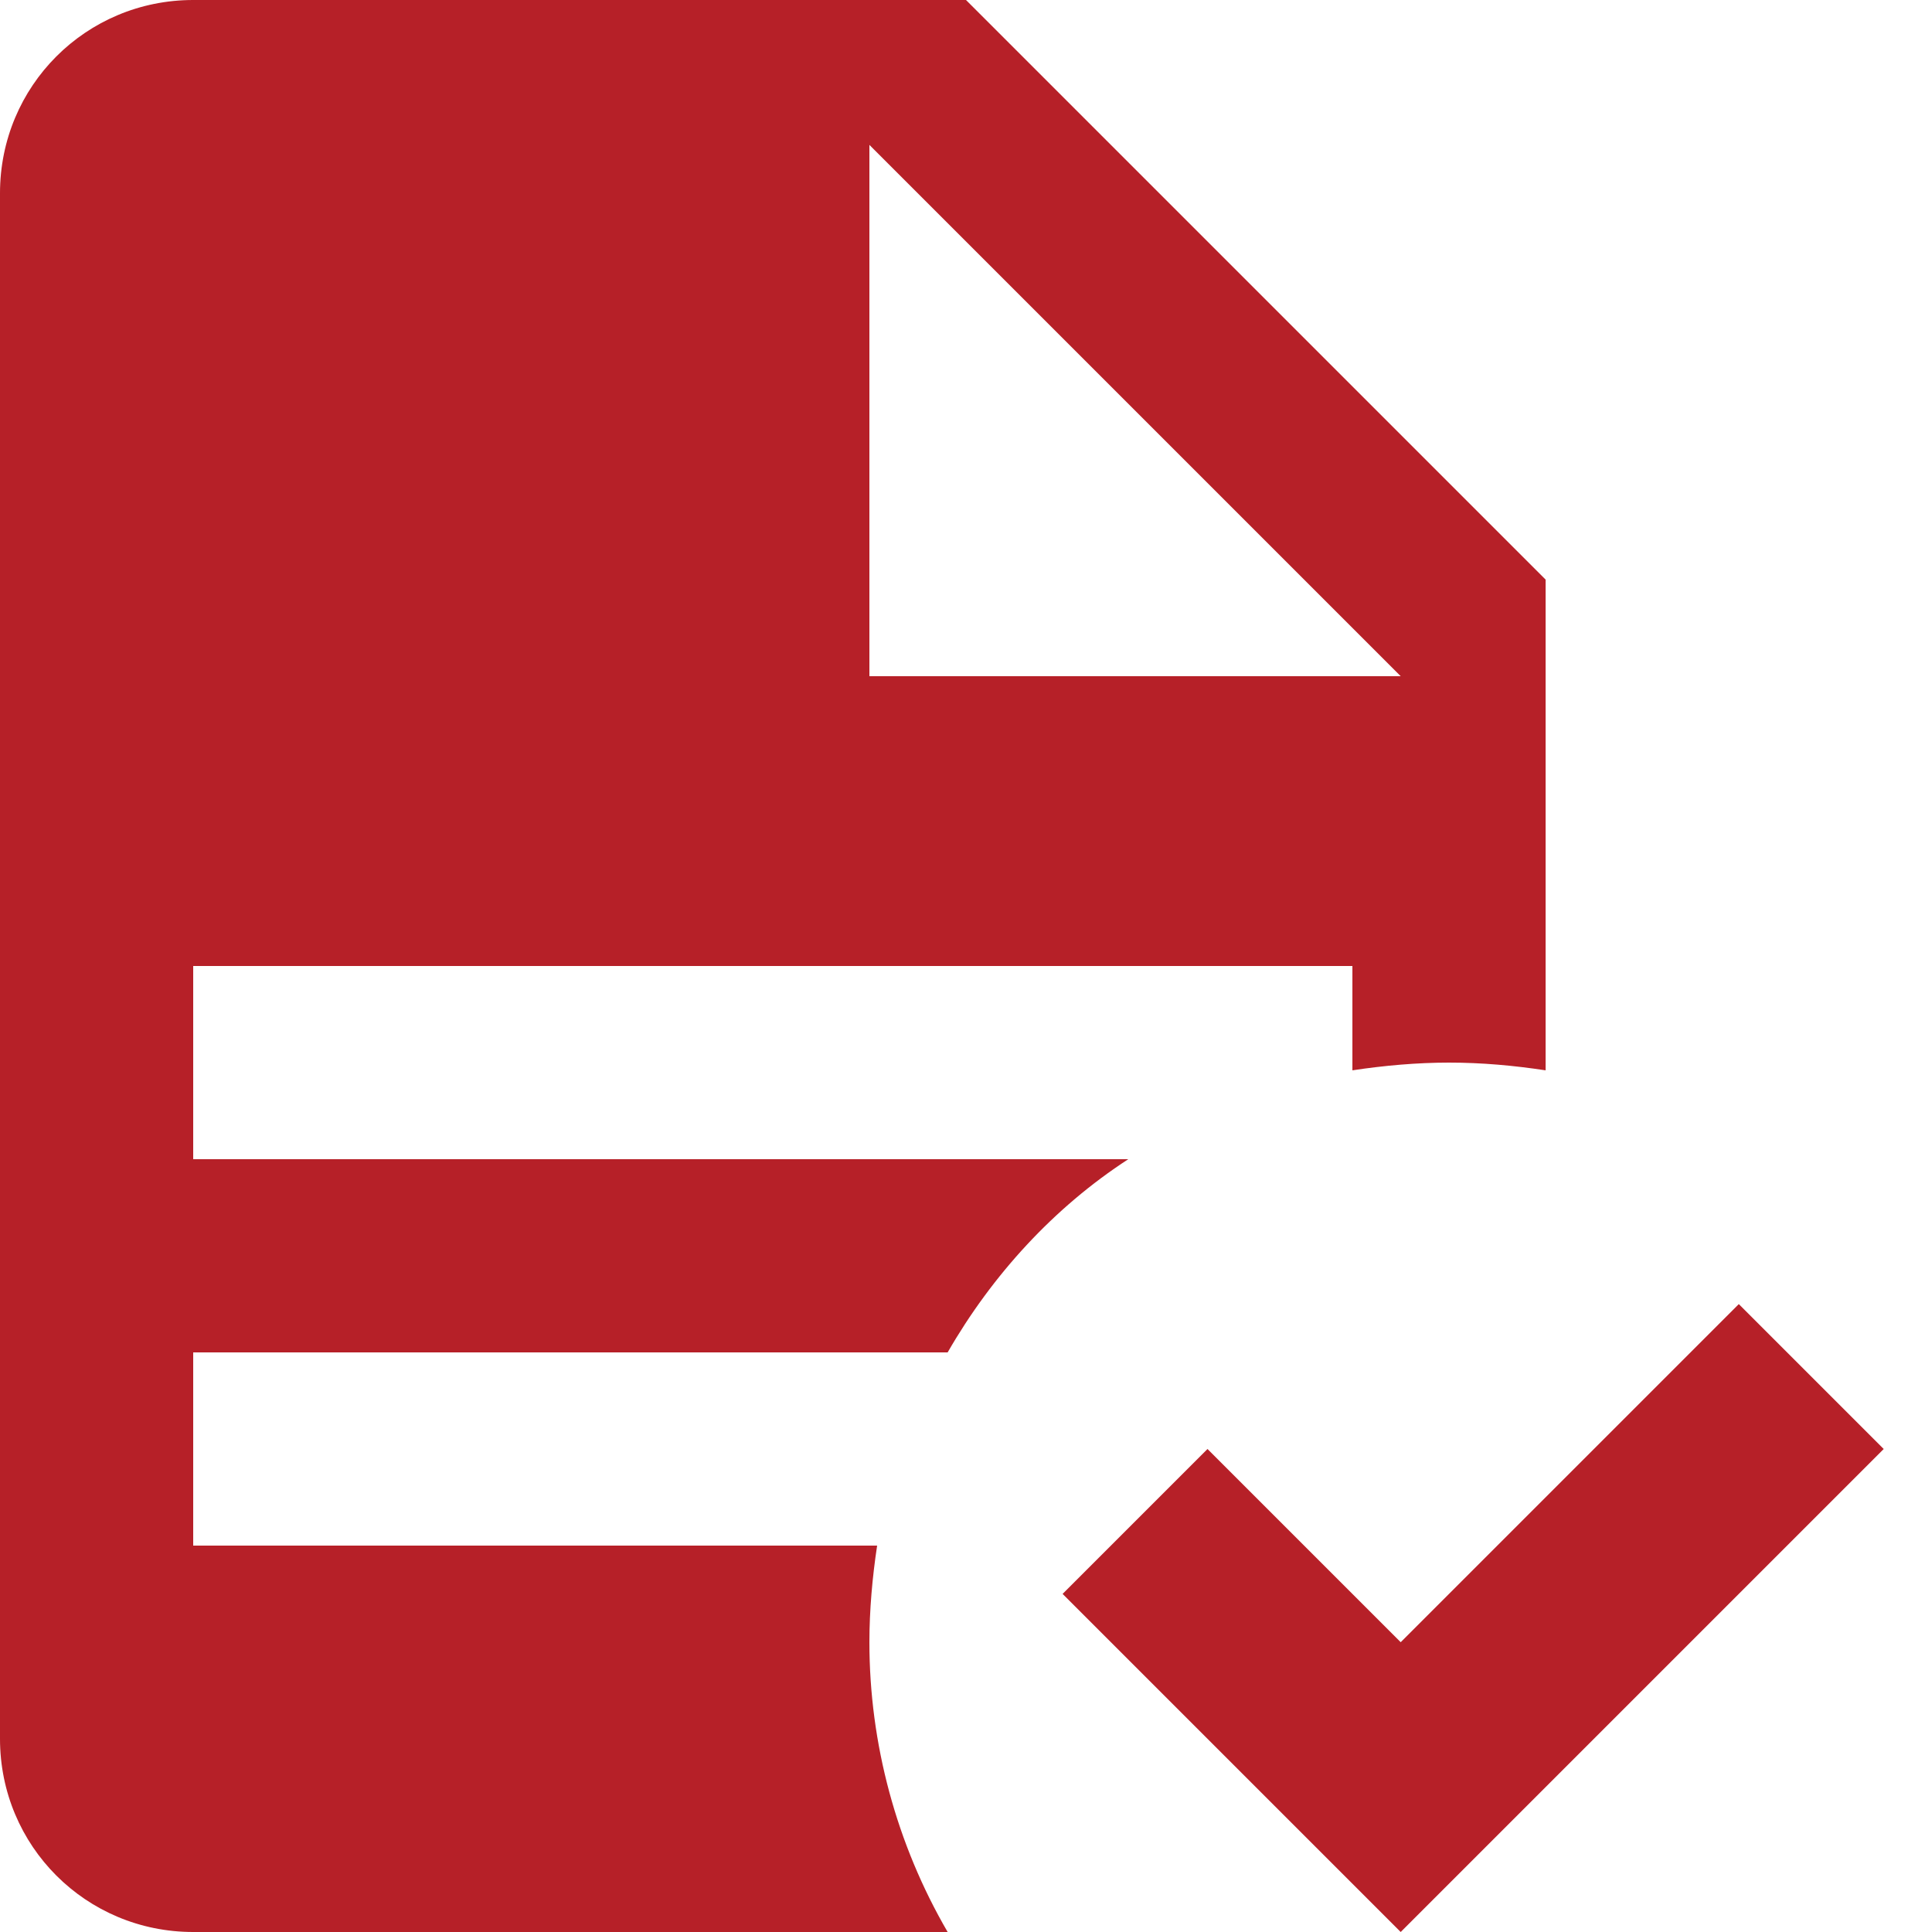 <svg width="20" height="20" viewBox="0 0 20 20" fill="none" xmlns="http://www.w3.org/2000/svg">
<path d="M19.5 15L14.5 20L11 16.5L12.5 15L14.5 17L18 13.5L19.5 15ZM2 0C0.89 0 0 0.89 0 2V18C0 19.11 0.89 20 2 20H9.81C9.28 19.09 9 18.05 9 17C9 16.67 9.03 16.33 9.08 16H2V14H9.81C10.27 13.2 10.91 12.5 11.68 12H2V10H14V11.08C14.33 11.03 14.67 11 15 11C15.34 11 15.67 11.03 16 11.08V6L10 0M9 1.5L14.5 7H9V1.5Z" fill="#B62028"/>
</svg>
